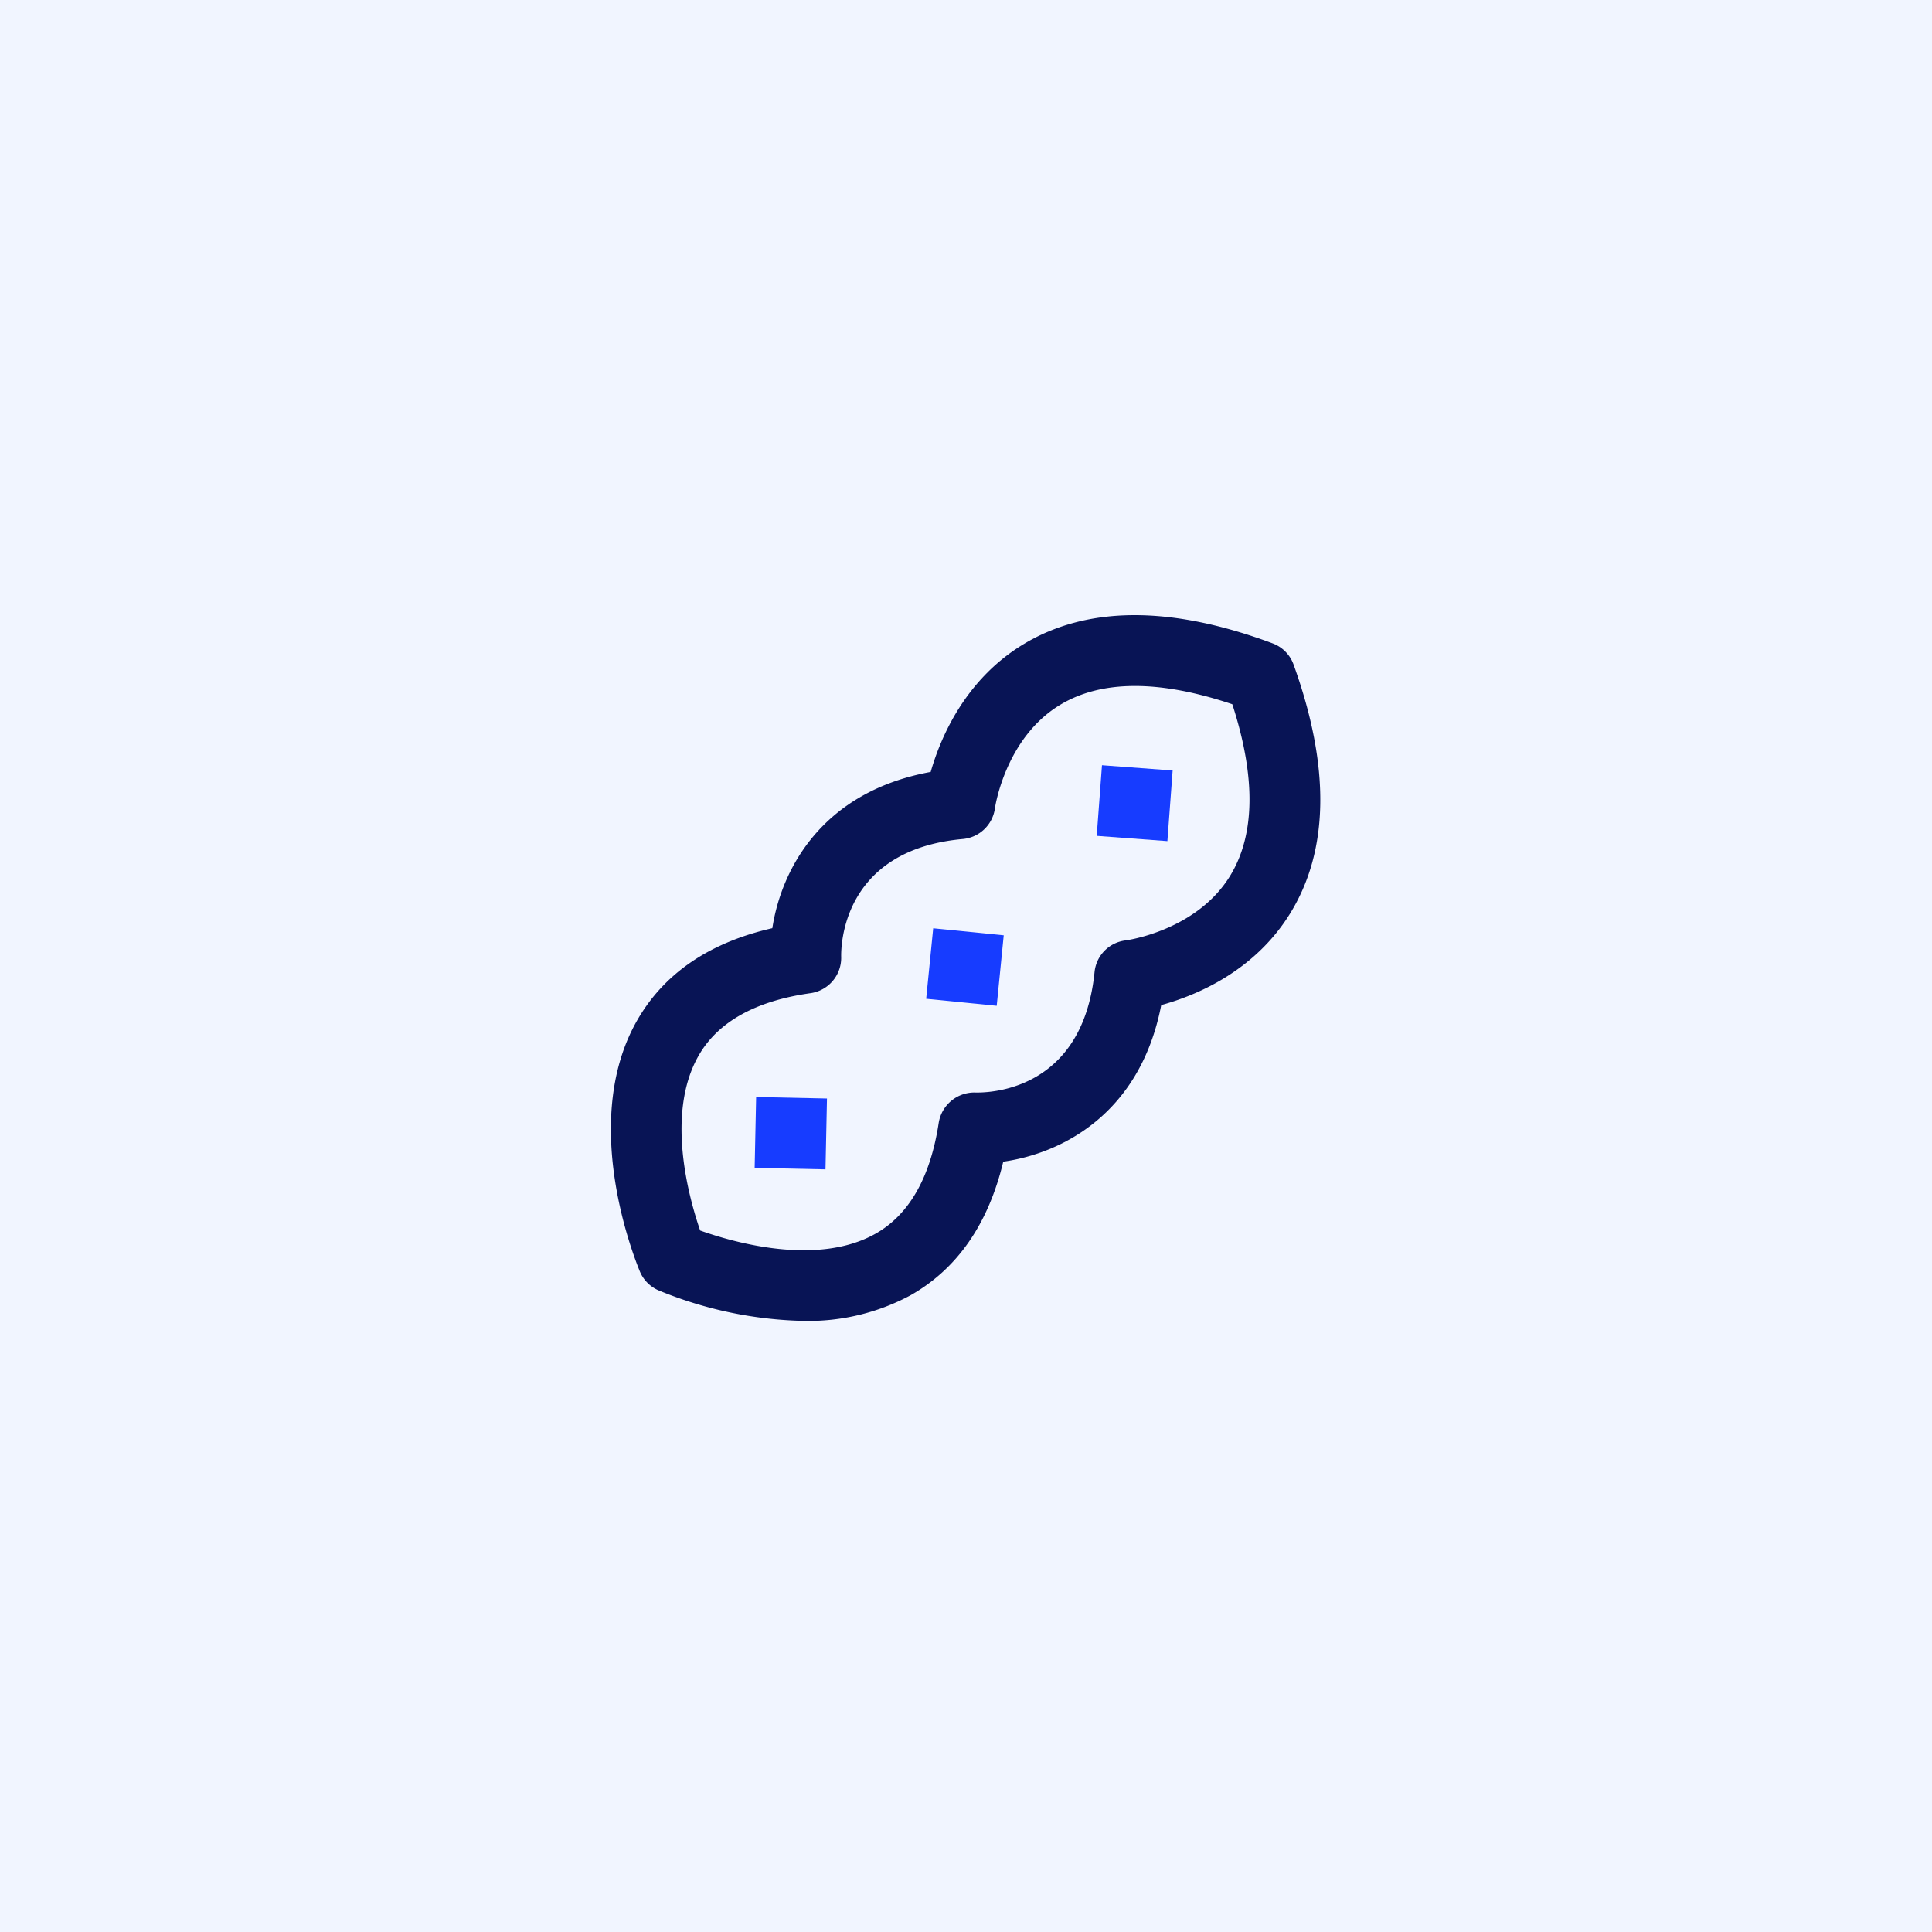 <svg xmlns="http://www.w3.org/2000/svg" xmlns:xlink="http://www.w3.org/1999/xlink" width="300" height="300" viewBox="0 0 300 300"><defs><clipPath id="ffea45f2-4b07-4b07-94ff-41922960ebce"><rect id="e235e712-27ad-46c2-82ae-ea22bc69f6ce" data-name="SVGID" x="84" y="84" width="132" height="132" fill="none"/></clipPath><mask id="b0dcf2f2-891e-4808-a157-7ba5cea0cd67" x="84" y="84" width="132" height="132" maskUnits="userSpaceOnUse"><g id="bd04915a-d15d-40aa-b8d4-578f4c9d1cf8" data-name="mask0 2006 197"><path d="M216,84H84V216H216Z" fill="#fff"/></g></mask></defs><title>soyArtboard 1</title><g id="aeaa5ee7-5ef5-4220-b0d1-bd8a35fdcb9a" data-name="soft-bg"><rect width="300" height="300" fill="#f1f5ff"/></g><g id="ff7d4061-1adb-4532-8cdb-013ee1d21d15" data-name="soy"><g clip-path="url(#ffea45f2-4b07-4b07-94ff-41922960ebce)"><g mask="url(#b0dcf2f2-891e-4808-a157-7ba5cea0cd67)"><path d="M124.8,205.107a62.363,62.363,0,0,1-22.5-4.724,5.5,5.5,0,0,1-2.96-2.994c-1.579-3.875-9.023-23.971-.365-39.013,4.173-7.246,11.2-12.026,20.953-14.247,1.38-9.023,7.6-21.159,24.589-24.263,1.515-5.307,5.323-14.325,14.378-19.814,9.894-5.994,22.919-6.04,38.72-.148a5.491,5.491,0,0,1,3.25,3.289c5.72,15.87,5.527,28.894-.575,38.713-5.586,9-14.647,12.7-19.975,14.163-3.287,16.951-15.49,23.034-24.53,24.315-2.331,9.719-7.186,16.7-14.48,20.792A33.49,33.49,0,0,1,124.8,205.107Zm-16.081-14.035c5.242,1.864,18.182,5.576,27.205.511,5.242-2.941,8.556-8.752,9.845-17.268a5.607,5.607,0,0,1,5.71-4.67c1.649.032,16.591.062,18.482-18.705a5.5,5.5,0,0,1,4.828-4.912c.2-.027,10.979-1.491,16.21-10.006,3.91-6.368,4.023-15.332.355-26.67-11.3-3.793-20.26-3.782-26.678.059-8.61,5.156-10.168,15.992-10.184,16.1a5.532,5.532,0,0,1-4.963,4.77c-18.761,1.681-18.949,16.618-18.911,18.315a5.536,5.536,0,0,1-4.733,5.619c-8.529,1.195-14.378,4.441-17.375,9.652C103.343,172.838,106.915,185.819,108.719,191.072Z" fill="#081455"/><path d="M117.413,170.346l-.231,11,11,.231.231-11Z" fill="#173cff"/><path d="M144.907,144.144l-1.09,10.945,10.952,1.091,1.09-10.946Z" fill="#173cff"/><path d="M171.115,118.826l-.816,10.968,10.973.816.816-10.968Z" fill="#173cff"/></g></g></g></svg>